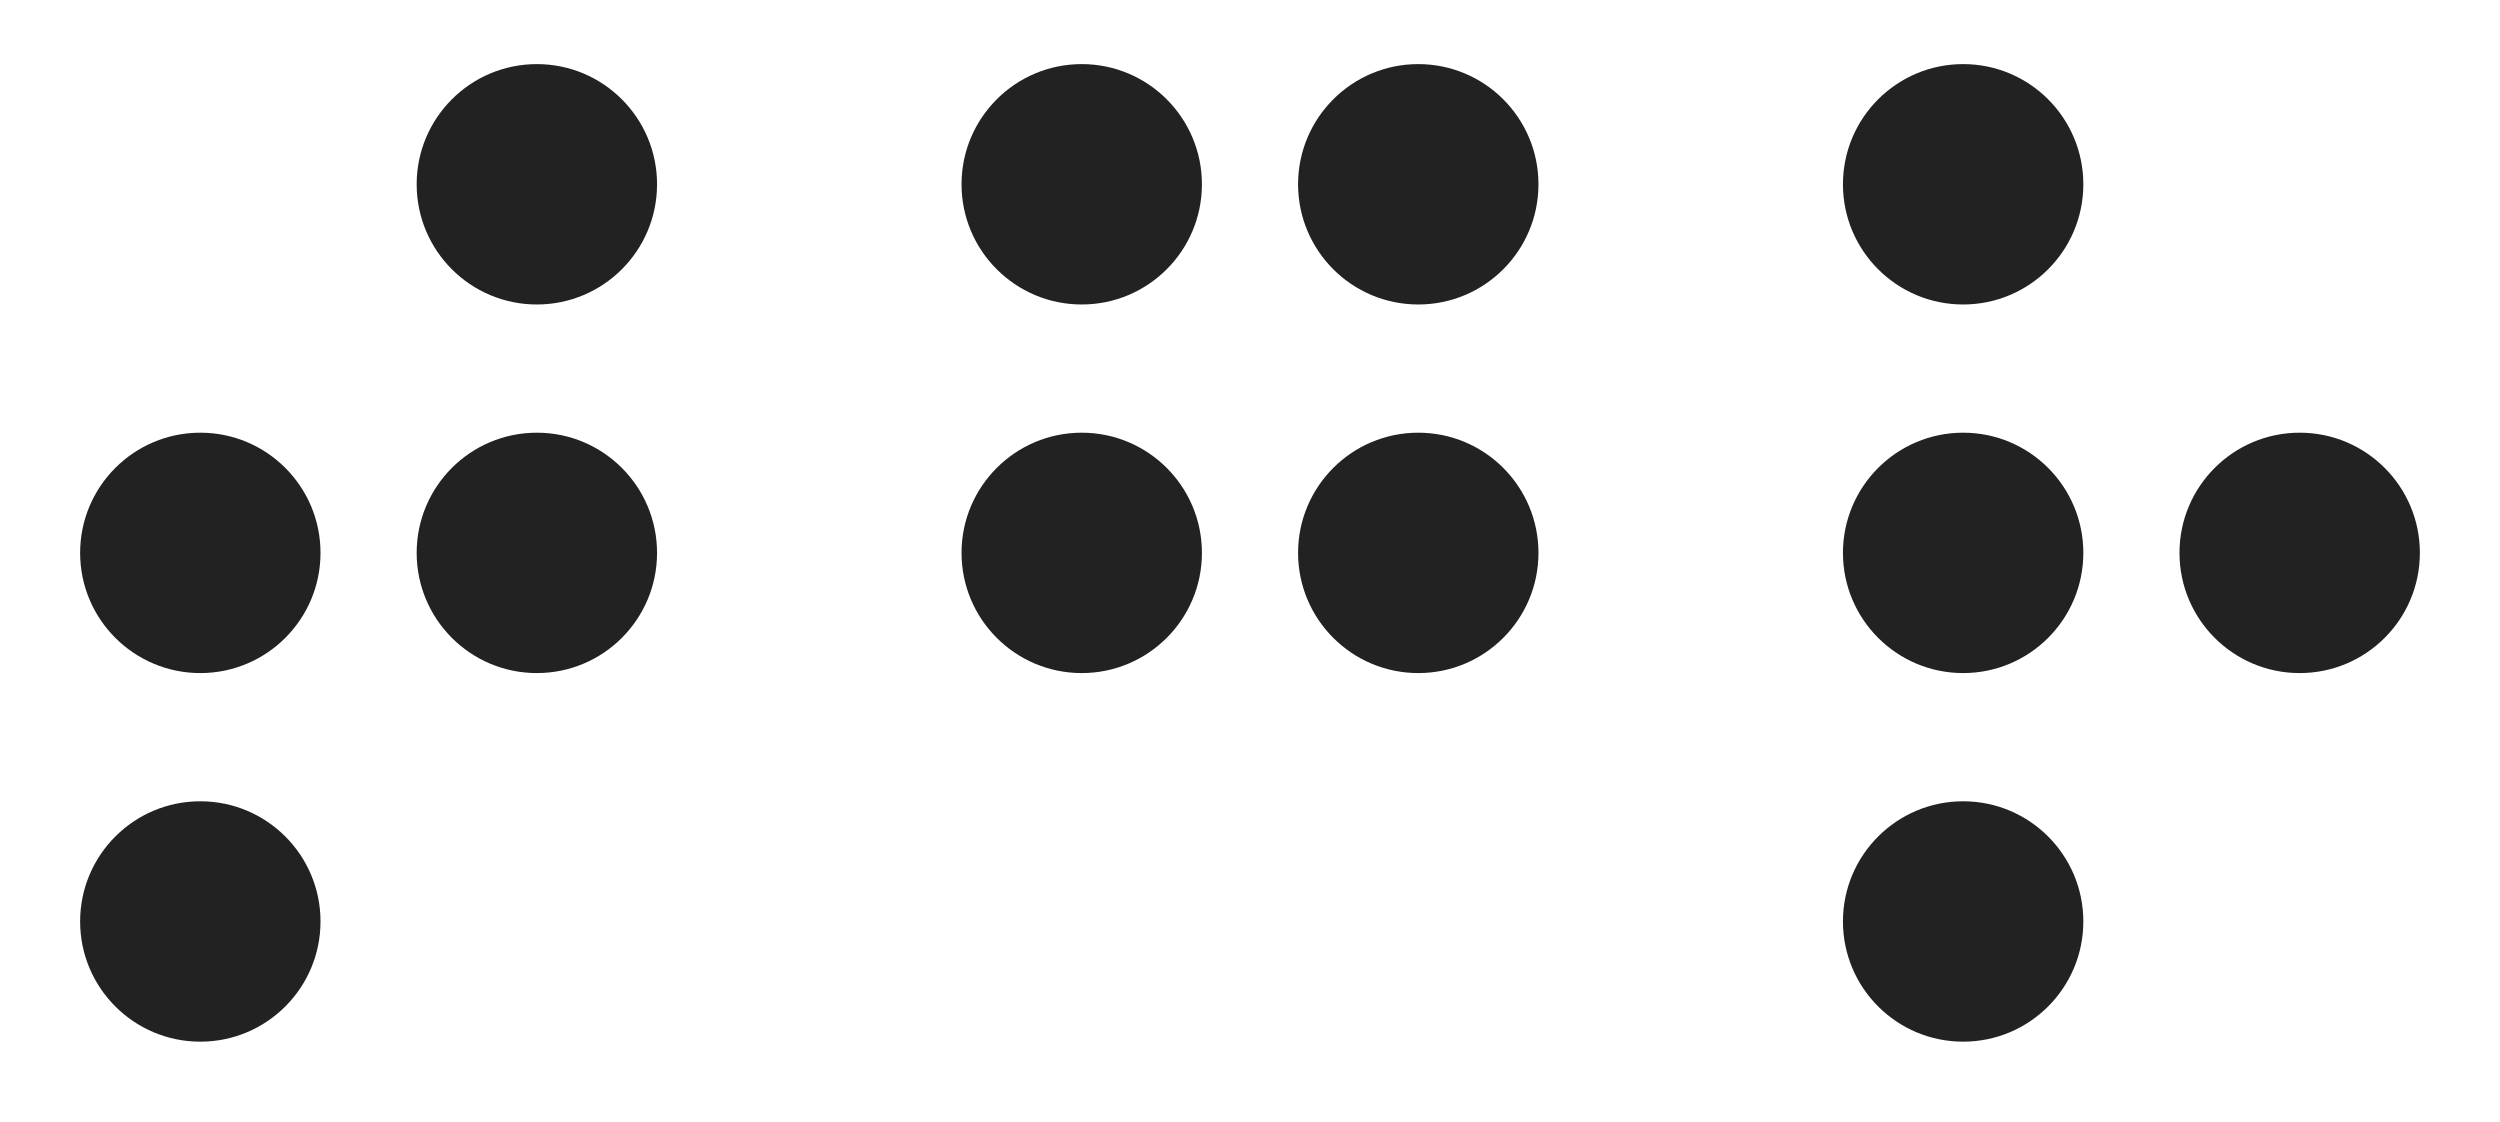 <?xml version="1.0" encoding="UTF-8"?>
<svg width="156px" height="70px" viewBox="0 0 156 70" version="1.1" xmlns="http://www.w3.org/2000/svg" xmlns:xlink="http://www.w3.org/1999/xlink">
    <!-- Generator: Sketch 52.6 (67491) - http://www.bohemiancoding.com/sketch -->
    <title>con_together</title>
    <desc>Created with Sketch.</desc>
    <g id="con_together" stroke="none" stroke-width="1" fill="none" fill-rule="evenodd">
        <circle id="Oval-Copy" fill="#222" cx="67.5" cy="34.5" r="7.5"></circle>
        <circle id="Oval-Copy-2" fill="#222" cx="88.5" cy="34.5" r="7.5"></circle>
        <circle id="Oval-Copy-5" fill="#222" cx="67.5" cy="11.5" r="7.5"></circle>
        <circle id="Oval-Copy-6" fill="#222" cx="88.5" cy="11.5" r="7.5"></circle>
        <circle id="Oval-Copy" fill="#222" cx="122.5" cy="34.5" r="7.5"></circle>
        <circle id="Oval-Copy-2" fill="#222" cx="143.5" cy="34.5" r="7.5"></circle>
        <circle id="Oval-Copy-3" fill="#222" cx="122.5" cy="57.5" r="7.5"></circle>
        <circle id="Oval-Copy-5" fill="#222" cx="122.5" cy="11.5" r="7.5"></circle>
        <circle id="Oval" fill="#222" cx="12.5" cy="34.5" r="7.5"></circle>
        <circle id="Oval" fill="#222" cx="33.5" cy="34.5" r="7.5"></circle>
        <circle id="Oval" fill="#222" cx="12.5" cy="57.5" r="7.5"></circle>
        <circle id="Oval" fill="#222" cx="33.5" cy="11.5" r="7.5"></circle>
    </g>
</svg>